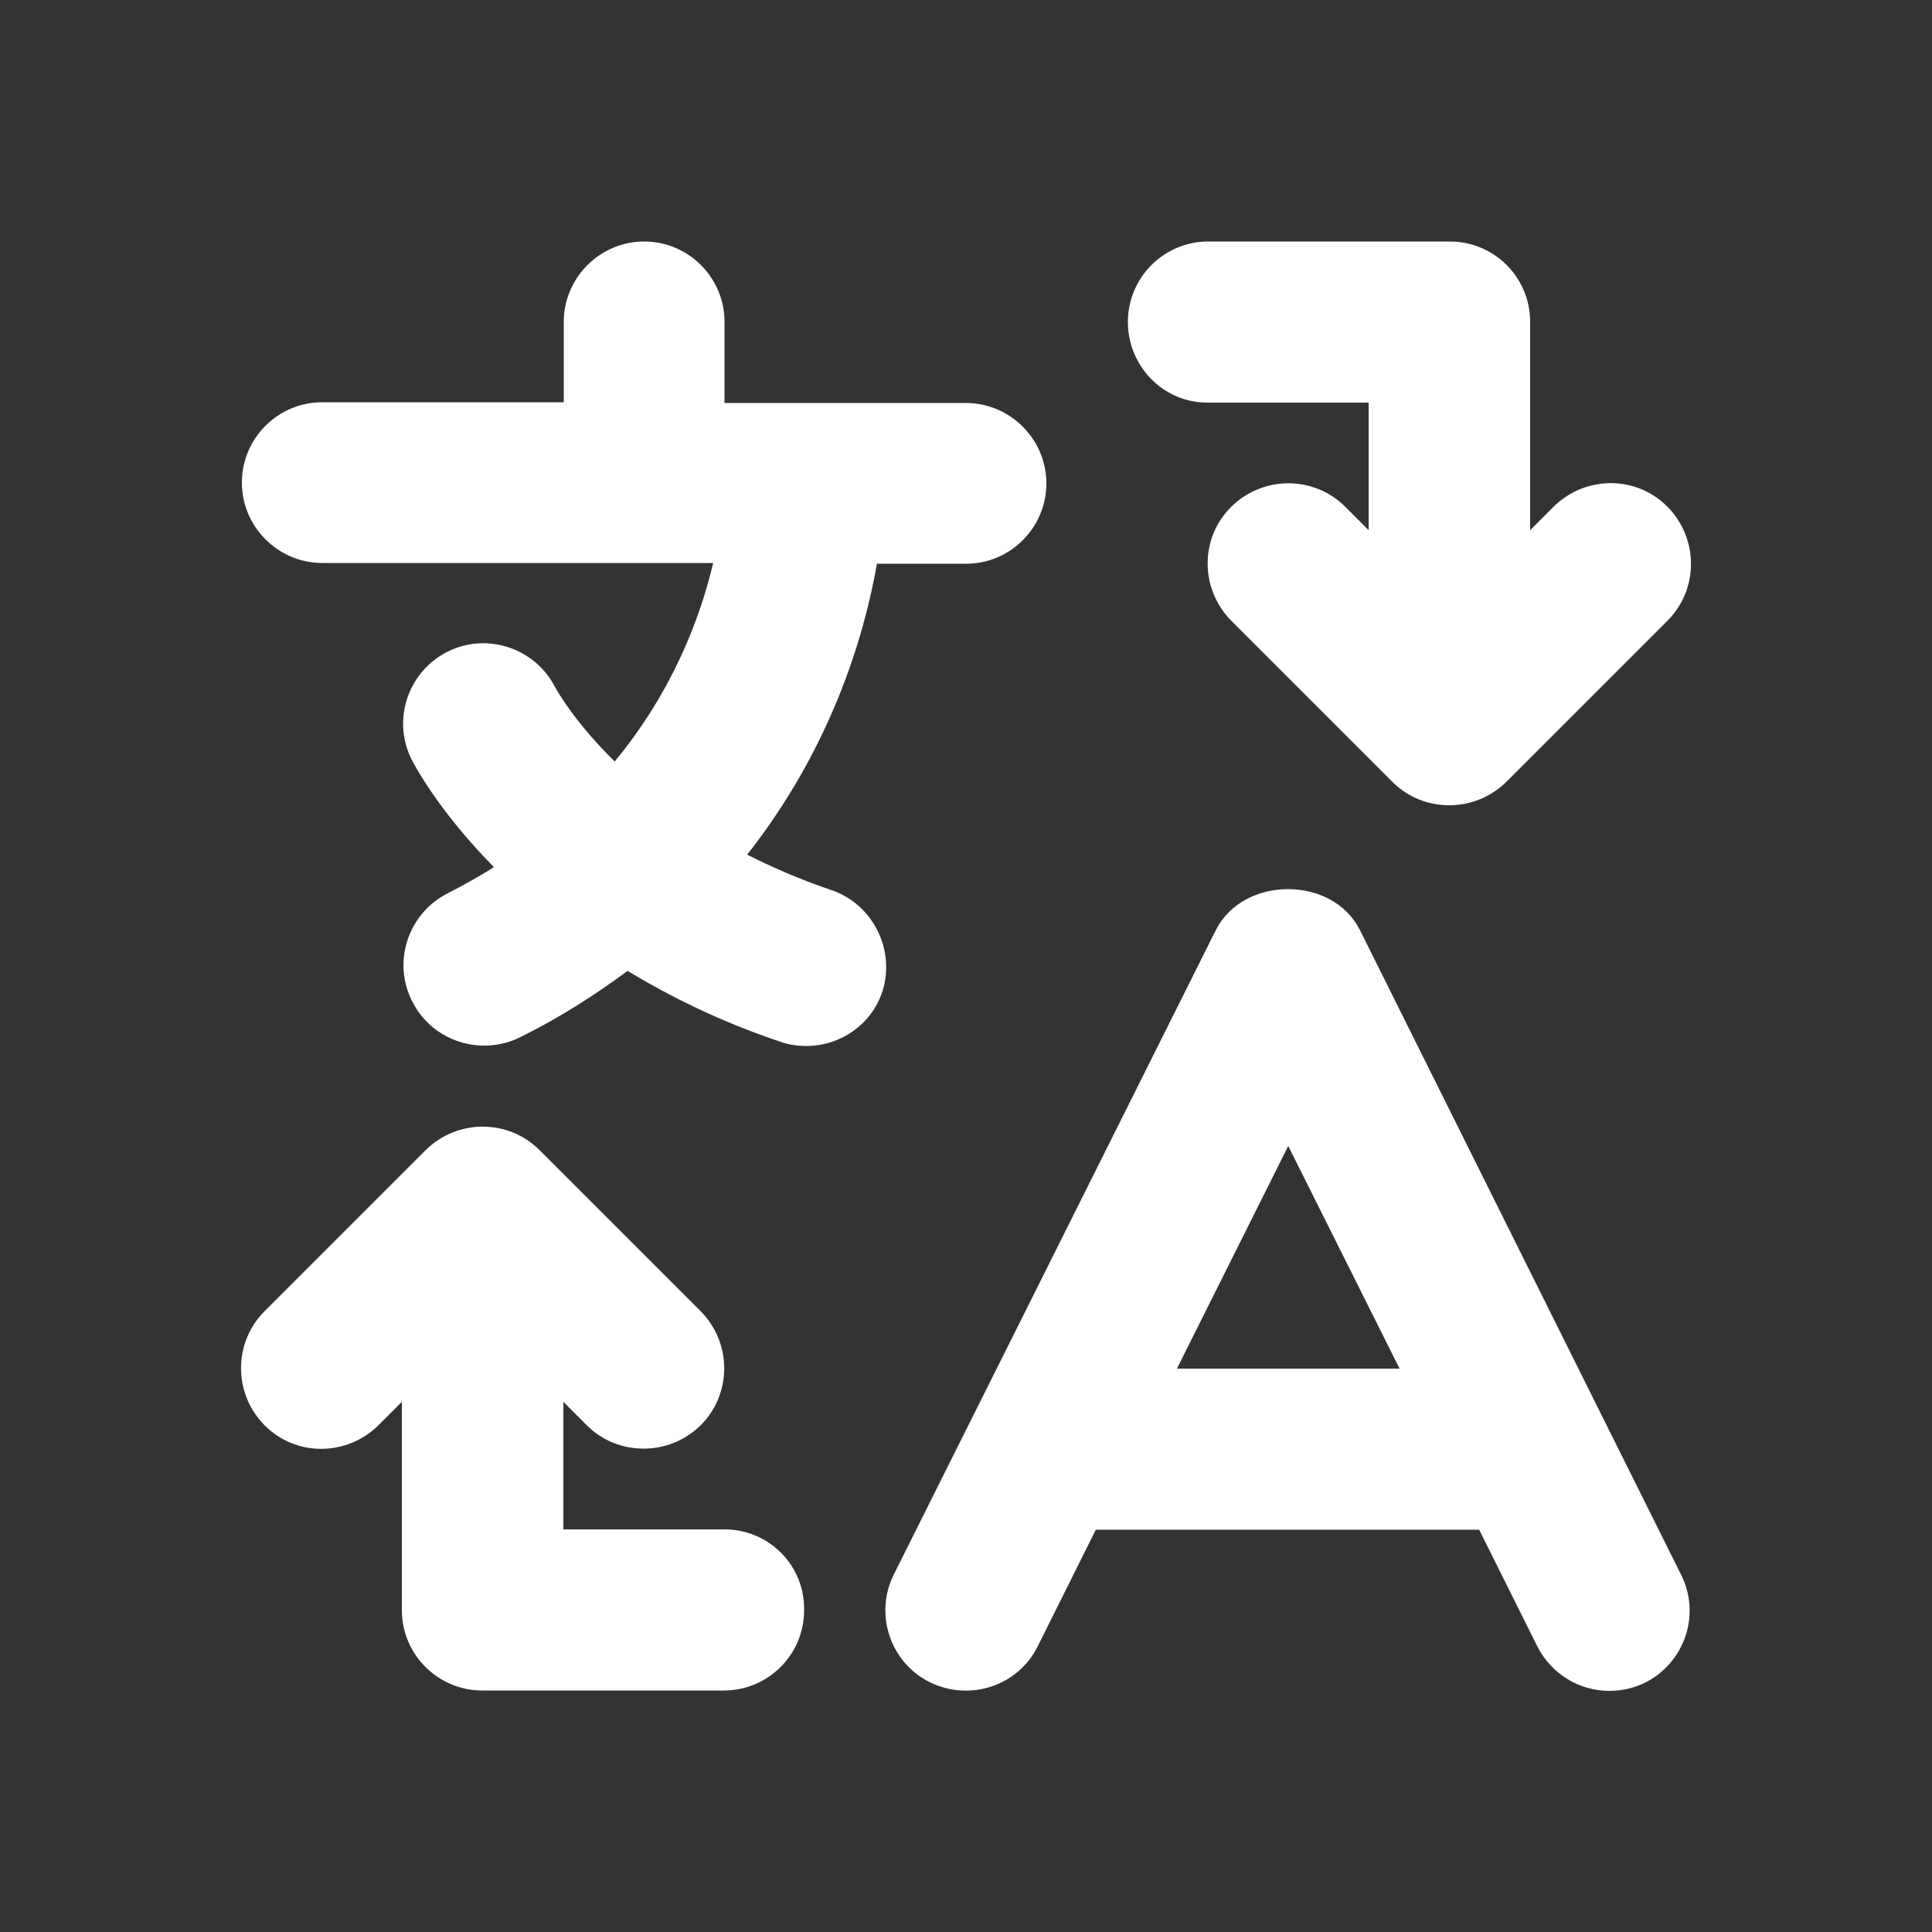 <?xml version="1.0" encoding="utf-8"?>
<!-- Generator: Adobe Illustrator 26.2.1, SVG Export Plug-In . SVG Version: 6.00 Build 0)  -->
<svg version="1.1" id="icon" xmlns="http://www.w3.org/2000/svg" xmlns:xlink="http://www.w3.org/1999/xlink" x="0px" y="0px"
	 viewBox="0 0 512 512" style="enable-background:new 0 0 512 512;" xml:space="preserve">
<rect x="0" y="0" width="512" height="512" fill="#333333" stroke="none"/>
<style type="text/css">
	.st0{fill:#FFFFFF;}
</style>
<g>
	<g>
		<path class="st0" d="M220.1,235.8c-8.3-2.8-15.5-6-22.1-9.3c22.2-28.2,31-57.7,34.4-77.1H256c11.8,0,21.3-9.6,21.3-21.3
			s-9.6-21.3-21.3-21.3h-64V85.3c0-11.8-9.6-21.3-21.3-21.3s-21.3,9.6-21.3,21.3v21.3h-64c-11.8,0-21.3,9.6-21.3,21.3
			s9.6,21.3,21.3,21.3H189c-3.4,14.4-10.7,34-26.1,52.6c-10.6-10.4-15.3-18.8-15.8-19.7c-5.3-10.4-18.1-14.6-28.5-9.4
			c-10.5,5.3-14.8,18.1-9.5,28.6c0.5,1,6.9,13.4,21.8,28.5c-3.8,2.4-7.9,4.7-12.2,6.9c-10.5,5.3-14.8,18.1-9.5,28.6
			c3.7,7.5,11.3,11.8,19.1,11.8c3.2,0,6.5-0.7,9.5-2.2c10.7-5.3,20-11.3,28.5-17.6c11.5,6.9,24.7,13.5,40.6,18.8
			c2.2,0.8,4.5,1.1,6.8,1.1c8.9,0,17.3-5.6,20.2-14.6C237.3,251.6,231.3,239.5,220.1,235.8z"/>
		<path class="st0" d="M360.4,246.5c-7.2-14.5-30.9-14.5-38.2,0l-85.3,170.7c-5.3,10.5-1,23.4,9.5,28.6c10.6,5.2,23.4,1,28.6-9.5
			l15.4-30.9H392l15.4,30.9c3.8,7.5,11.3,11.8,19.1,11.8c3.2,0,6.5-0.7,9.5-2.2c10.5-5.3,14.8-18.1,9.5-28.6L360.4,246.5z
			 M311.9,362.7l29.5-59l29.5,59H311.9z"/>
		<path class="st0" d="M320,106.7h42.7v33.8l-6.2-6.2c-8.3-8.3-21.8-8.3-30.2,0s-8.3,21.8,0,30.2l42.7,42.7
			c4.2,4.2,9.6,6.2,15.1,6.2s10.9-2.1,15.1-6.2l42.7-42.7c8.3-8.3,8.3-21.8,0-30.2s-21.8-8.3-30.2,0l-6.2,6.2V85.3
			c0-11.8-9.5-21.3-21.3-21.3h-64c-11.8,0-21.3,9.6-21.3,21.3S308.2,106.7,320,106.7z"/>
		<path class="st0" d="M192,405.3h-42.7v-33.8l6.2,6.2c4.2,4.2,9.6,6.2,15.1,6.2s10.9-2.1,15.1-6.2c8.3-8.3,8.3-21.8,0-30.2
			L143,304.8c-8.3-8.3-21.8-8.3-30.2,0l-42.7,42.7c-8.3,8.3-8.3,21.8,0,30.2s21.8,8.3,30.2,0l6.2-6.2v55.2
			c0,11.8,9.6,21.3,21.3,21.3h64c11.8,0,21.3-9.5,21.3-21.3C213.3,414.9,203.8,405.3,192,405.3z"/>
	</g>
</g>
</svg>
